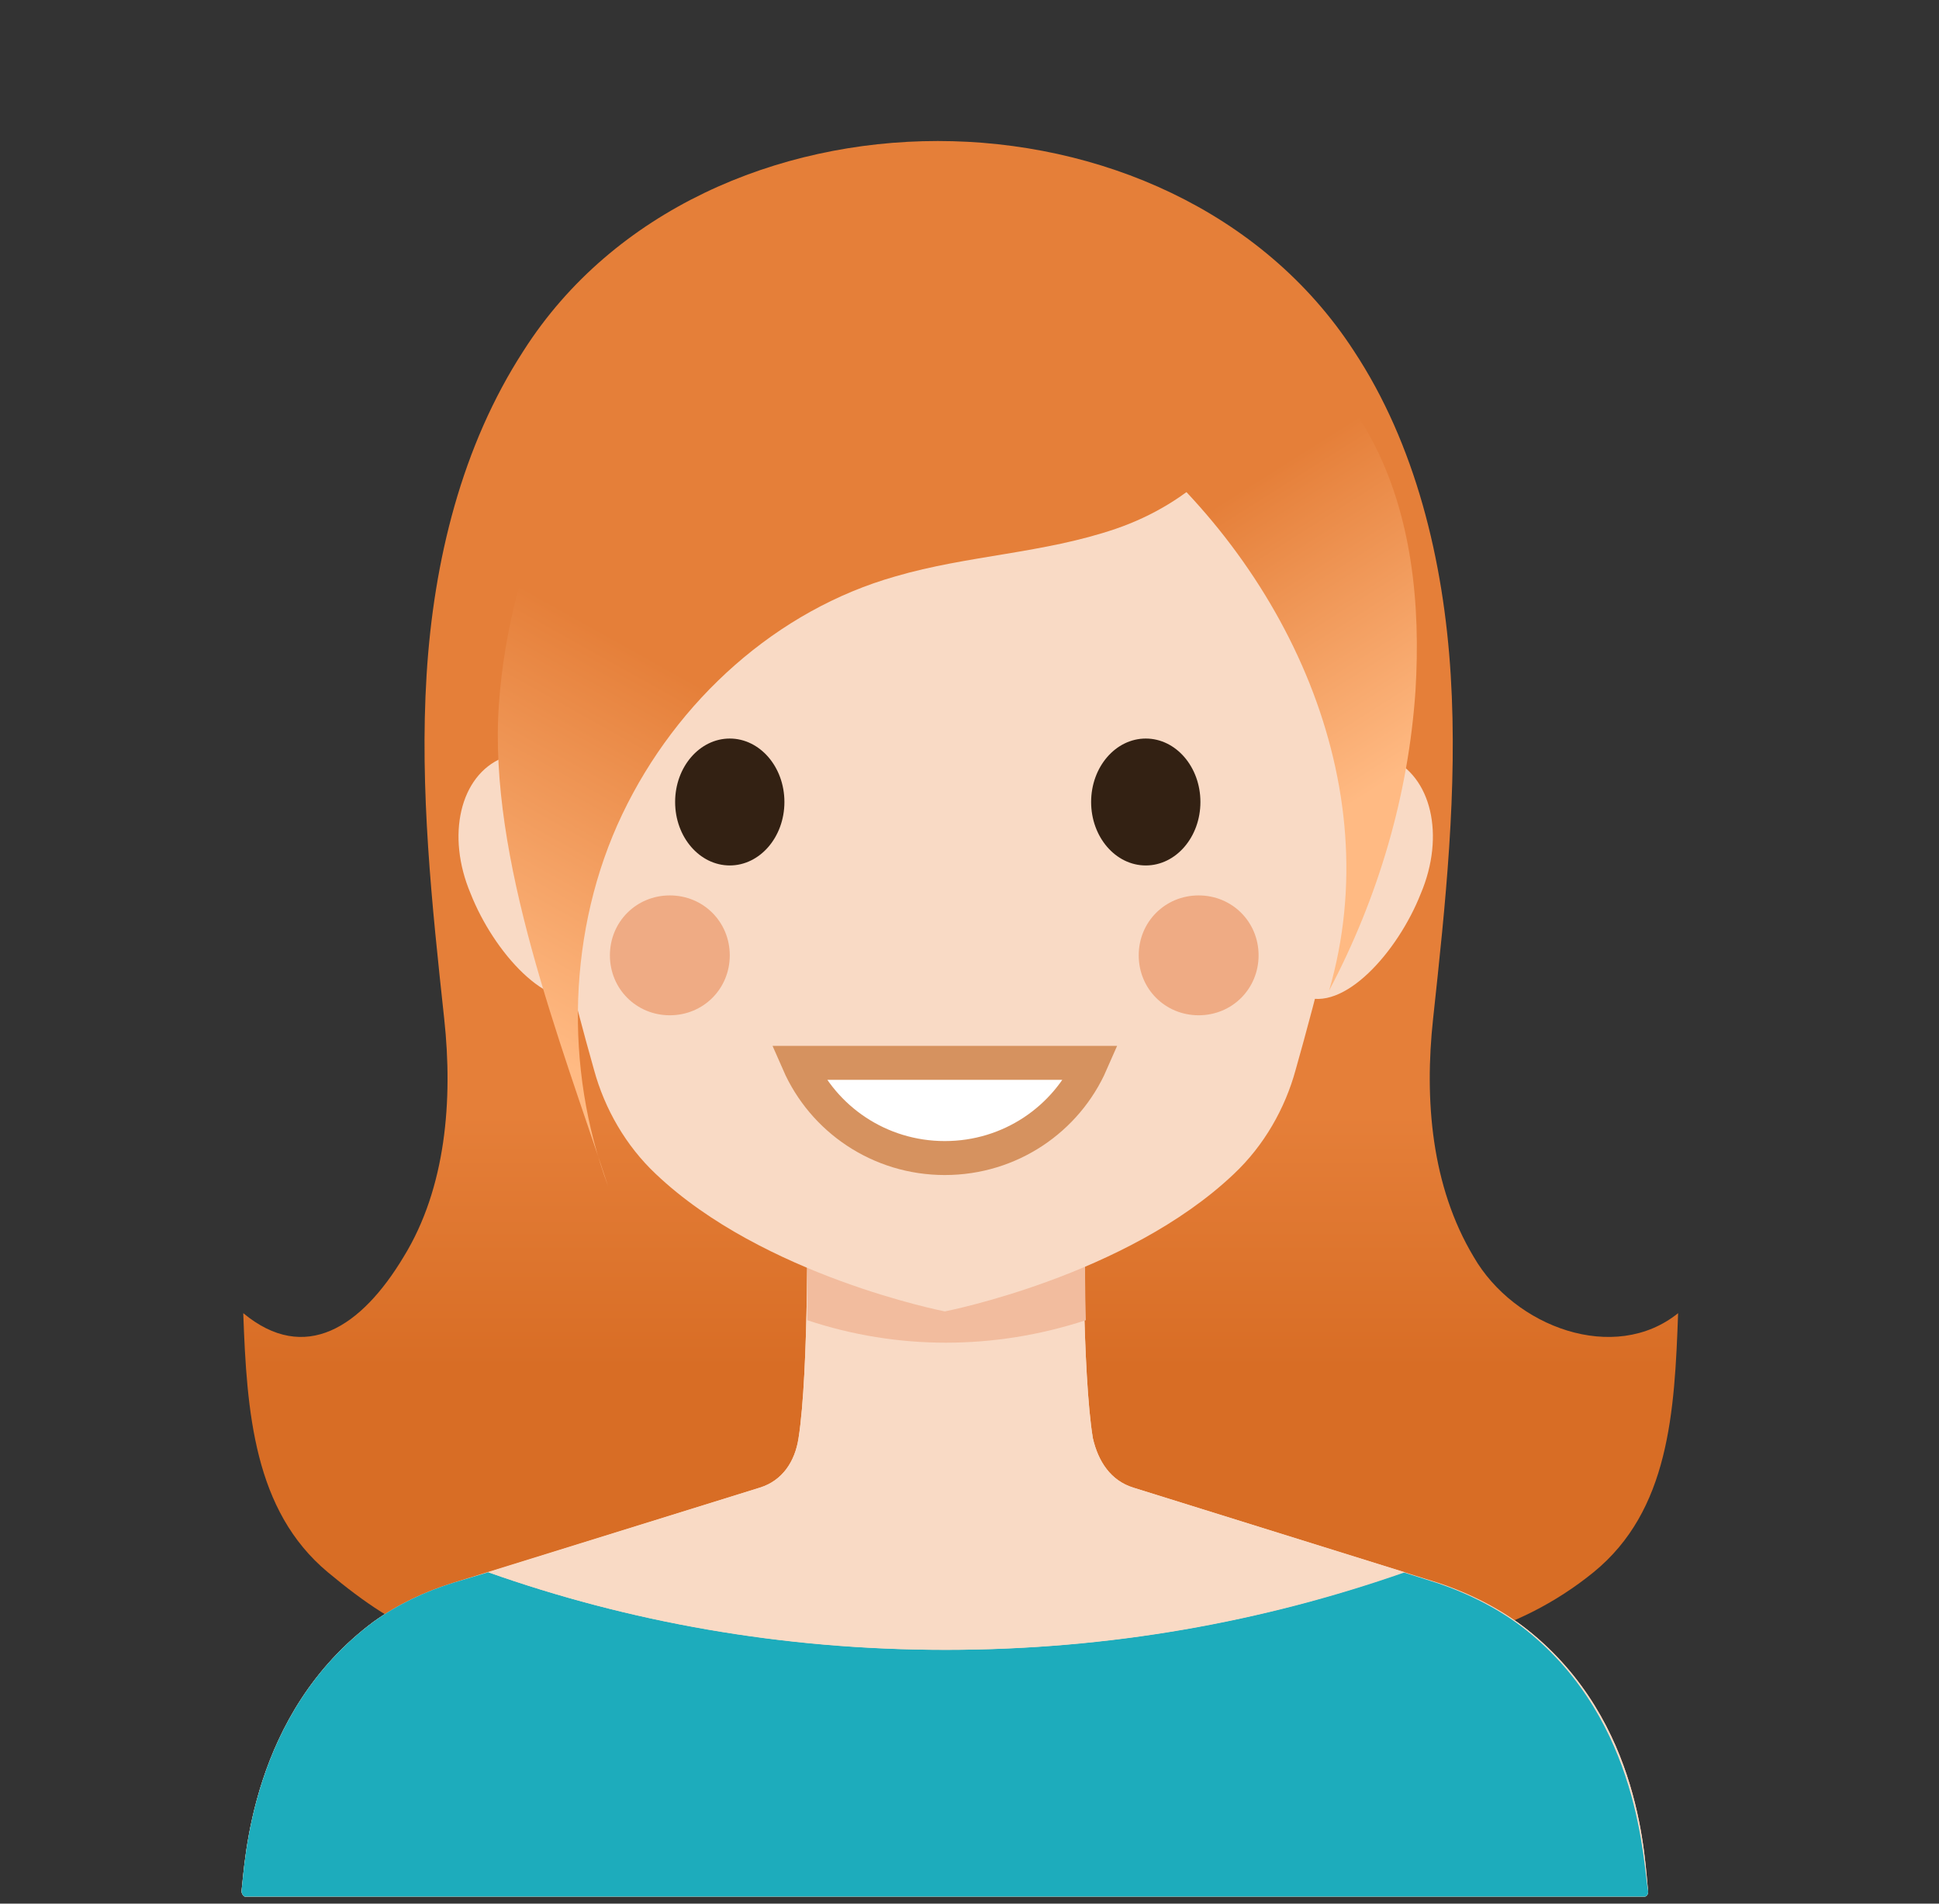 <?xml version="1.0" encoding="utf-8"?>
<!-- Generator: Adobe Illustrator 23.0.3, SVG Export Plug-In . SVG Version: 6.00 Build 0)  -->
<svg version="1.1" id="Calque_1" xmlns="http://www.w3.org/2000/svg" xmlns:xlink="http://www.w3.org/1999/xlink" x="0px" y="0px"
	 viewBox="0 0 110 108" style="enable-background:new 0 0 110 108;" xml:space="preserve">
<rect x="0" y="0" width="110" height="108" fill="#333333" stroke="none"/>
<style type="text/css">
	.st0{fill:#F9DAC5;}
	.st1{fill:url(#SVGID_1_);}
	.st2{fill:#1DACBC;}
	.st3{fill:#F2BC9E;}
	.st4{fill:#332113;}
	.st5{fill:url(#SVGID_2_);}
	.st6{fill:#FFFFFF;stroke:#D6925F;stroke-width:1.927;stroke-miterlimit:10;}
	.st7{fill:#EFAB84;}
	.st8{fill:url(#SVGID_3_);}
</style>
<g>
	<path class="st0" d="M86.7,92.5c-1.5-1.2-3.3-2.1-5.1-2.7l-17.3-5.4l0,0C63,84,62.3,82.9,62,81.6c-0.6-3.6-0.6-13.1-0.5-14.7
		c0-0.1-0.1-0.2-0.2-0.2H46c-0.1,0-0.2,0.1-0.2,0.2c0,1.5,0.1,10.9-0.5,14.7c-0.2,1.3-0.9,2.4-2.2,2.8l0,0l-17.4,5.4
		c-1.6,0.5-3.1,1.2-4.5,2.2c-7,5.2-7.3,13.7-7.5,15.3c0,0.1,0.1,0.3,0.2,0.3h39.7h39.7c0.1,0,0.2-0.1,0.2-0.3
		C93.3,105.7,93.2,97.7,86.7,92.5z"/>
	<linearGradient id="SVGID_1_" gradientUnits="userSpaceOnUse" x1="54.455" y1="82.435" x2="54.455" y2="52.518">
		<stop  offset="0.161" style="stop-color:#D86D25"/>
		<stop  offset="0.643" style="stop-color:#E57F39"/>
	</linearGradient>
	<path class="st1" d="M75.1,93.2c5.3,1,11-0.5,15.3-4s4.6-9.1,4.8-14.7c-3.6,2.9-9.3,0.8-11.6-3.2c-2.4-4-2.8-8.9-2.3-13.5
		c0.7-6.5,1.4-13,1-19.5c-0.4-6.5-2-13.1-5.5-18.4C71.6,11.9,62.3,8,53.2,8s-18.4,3.9-23.5,11.9c-3.5,5.4-5.1,11.9-5.5,18.4
		c-0.4,6.5,0.3,13,1,19.5c0.5,4.6,0.1,9.6-2.3,13.5c-2.4,4-5.6,6.1-9.1,3.2c0.2,5.6,0.6,11.2,4.8,14.7s7.4,5,12.8,4H75.1z"/>
	<path class="st0" d="M86.7,92.5c-1.5-1.2-3.3-2.1-5.1-2.7l-17.3-5.4l0,0C63,84,62.3,82.9,62,81.6c-0.6-3.6-0.6-13.1-0.5-14.7
		c0-0.1-0.1-0.2-0.2-0.2H46c-0.1,0-0.2,0.1-0.2,0.2c0,1.5,0.1,10.9-0.5,14.7c-0.2,1.3-0.9,2.4-2.2,2.8l0,0l-17.4,5.4
		c-1.6,0.5-3.1,1.2-4.5,2.2c-7,5.2-7.3,13.7-7.5,15.3c0,0.1,0.1,0.3,0.2,0.3h39.7h39.7c0.1,0,0.2-0.1,0.2-0.3
		C93.3,105.7,93.2,97.7,86.7,92.5z"/>
	<g>
		<path class="st2" d="M27.7,89.2l-2,0.6c-1.6,0.5-3.1,1.2-4.5,2.2c-7,5.2-7.3,13.7-7.5,15.3c0,0.1,0.1,0.3,0.2,0.3h39.7h39.7
			c0.1,0,0.2-0.1,0.2-0.3c-0.3-1.5-0.4-9.6-6.9-14.8c-1.5-1.2-3.3-2.1-5.1-2.7l-1.9-0.6c-7.9,2.8-16.7,4.4-26,4.4S35.6,92,27.7,89.2
			z"/>
		<path class="st0" d="M62,81.6c-0.6-3.6-0.6-13.1-0.5-14.7c0-0.1-0.1-0.2-0.2-0.2H46c-0.1,0-0.2,0.1-0.2,0.2
			c0,1.5,0.1,10.9-0.5,14.7c-0.2,1.3-0.9,2.4-2.2,2.8l-15.4,4.8c7.9,2.8,16.7,4.4,26,4.4s18-1.6,26-4.4l-15.4-4.8
			C63,84,62.3,82.9,62,81.6z"/>
	</g>
	<g>
		<path class="st3" d="M61.6,74.9c-0.1-3.3,0-6.3,0-7.2c0-0.1-0.1-0.2-0.2-0.2H46c-0.1,0-0.2,0.1-0.2,0.2c0,0.8,0,3.9,0,7.2
			C50.9,76.6,56.4,76.6,61.6,74.9z"/>
	</g>
	<g>
		<path class="st0" d="M35.2,47.1c1.4,3.3,0.6,8.4-1.8,9.4c-2.3,1-5.4-2.5-6.7-5.8c-1.4-3.3-0.6-6.7,1.8-7.7
			C30.8,42,33.8,43.8,35.2,47.1z"/>
		<path class="st0" d="M72.1,47.1c-1.4,3.3-0.6,8.4,1.8,9.4c2.3,1,5.4-2.5,6.7-5.8c1.4-3.3,0.6-6.7-1.8-7.7
			C76.5,42,73.5,43.8,72.1,47.1z"/>
	</g>
	<path class="st0" d="M53.6,14.9c-23.4-0.9-23.8,21.4-23.4,28.8c0.3,5.3,2.4,13.1,3.5,17c0.6,2.2,1.8,4.3,3.5,5.9
		c6.1,5.8,16.4,7.8,16.4,7.8s10.3-2,16.4-7.8c1.7-1.6,2.9-3.7,3.5-5.9c1.1-3.9,3.2-11.6,3.5-17C77.4,36.3,77.1,13.9,53.6,14.9z"/>
	<g>
		<path class="st4" d="M41.4,41.9c1.7,0,3.1,1.6,3.1,3.6s-1.4,3.6-3.1,3.6c-1.7,0-3.1-1.6-3.1-3.6S39.7,41.9,41.4,41.9z"/>
		<ellipse class="st4" cx="65" cy="45.5" rx="3.1" ry="3.6"/>
	</g>
	<linearGradient id="SVGID_2_" gradientUnits="userSpaceOnUse" x1="63.209" y1="19.381" x2="78.931" y2="44.232">
		<stop  offset="0.372" style="stop-color:#E57F39"/>
		<stop  offset="1" style="stop-color:#FFBA83"/>
	</linearGradient>
	<path class="st5" d="M66.3,16.7c4.9,0.4,9.2,3.9,11.5,8.2c2.3,4.3,2.8,9.4,2.5,14.3c-0.4,5.9-2.1,11.7-4.9,17
		c3.4-11.7-2.4-24.2-11.9-31.8c-1.7-1.3-1.9-4.5-0.6-6.2C64.1,16.4,64.2,16.5,66.3,16.7z"/>
	<g>
		<g>
			<path class="st6" d="M45.3,60.3c1.4,3.2,4.6,5.4,8.3,5.4s6.9-2.2,8.3-5.4H45.3z"/>
		</g>
	</g>
	<path class="st7" d="M41.4,54.2c0,1.9-1.5,3.4-3.4,3.4c-1.9,0-3.4-1.5-3.4-3.4c0-1.9,1.5-3.4,3.4-3.4
		C39.9,50.8,41.4,52.3,41.4,54.2z"/>
	<path class="st7" d="M71.4,54.2c0,1.9-1.5,3.4-3.4,3.4c-1.9,0-3.4-1.5-3.4-3.4c0-1.9,1.5-3.4,3.4-3.4
		C69.9,50.8,71.4,52.3,71.4,54.2z"/>
</g>
<linearGradient id="SVGID_3_" gradientUnits="userSpaceOnUse" x1="53.825" y1="20.808" x2="31.82" y2="60.204">
	<stop  offset="0.502" style="stop-color:#E57F39"/>
	<stop  offset="1" style="stop-color:#FFBA83"/>
</linearGradient>
<path class="st8" d="M71.6,20.8c-0.3,4.5-4.2,7.8-8.3,9.2c-4.1,1.4-8.4,1.5-12.5,2.7c-6.7,1.9-12.4,7-15.5,13.5
	c-3.1,6.5-3.3,14.4-0.8,21.1c-2.7-8.2-6.8-18.6-6.2-27.3s4.7-17.4,10.9-23.2s16.2-6.7,24-3.5C67.1,14.8,71.9,16.3,71.6,20.8z"/>
</svg>

